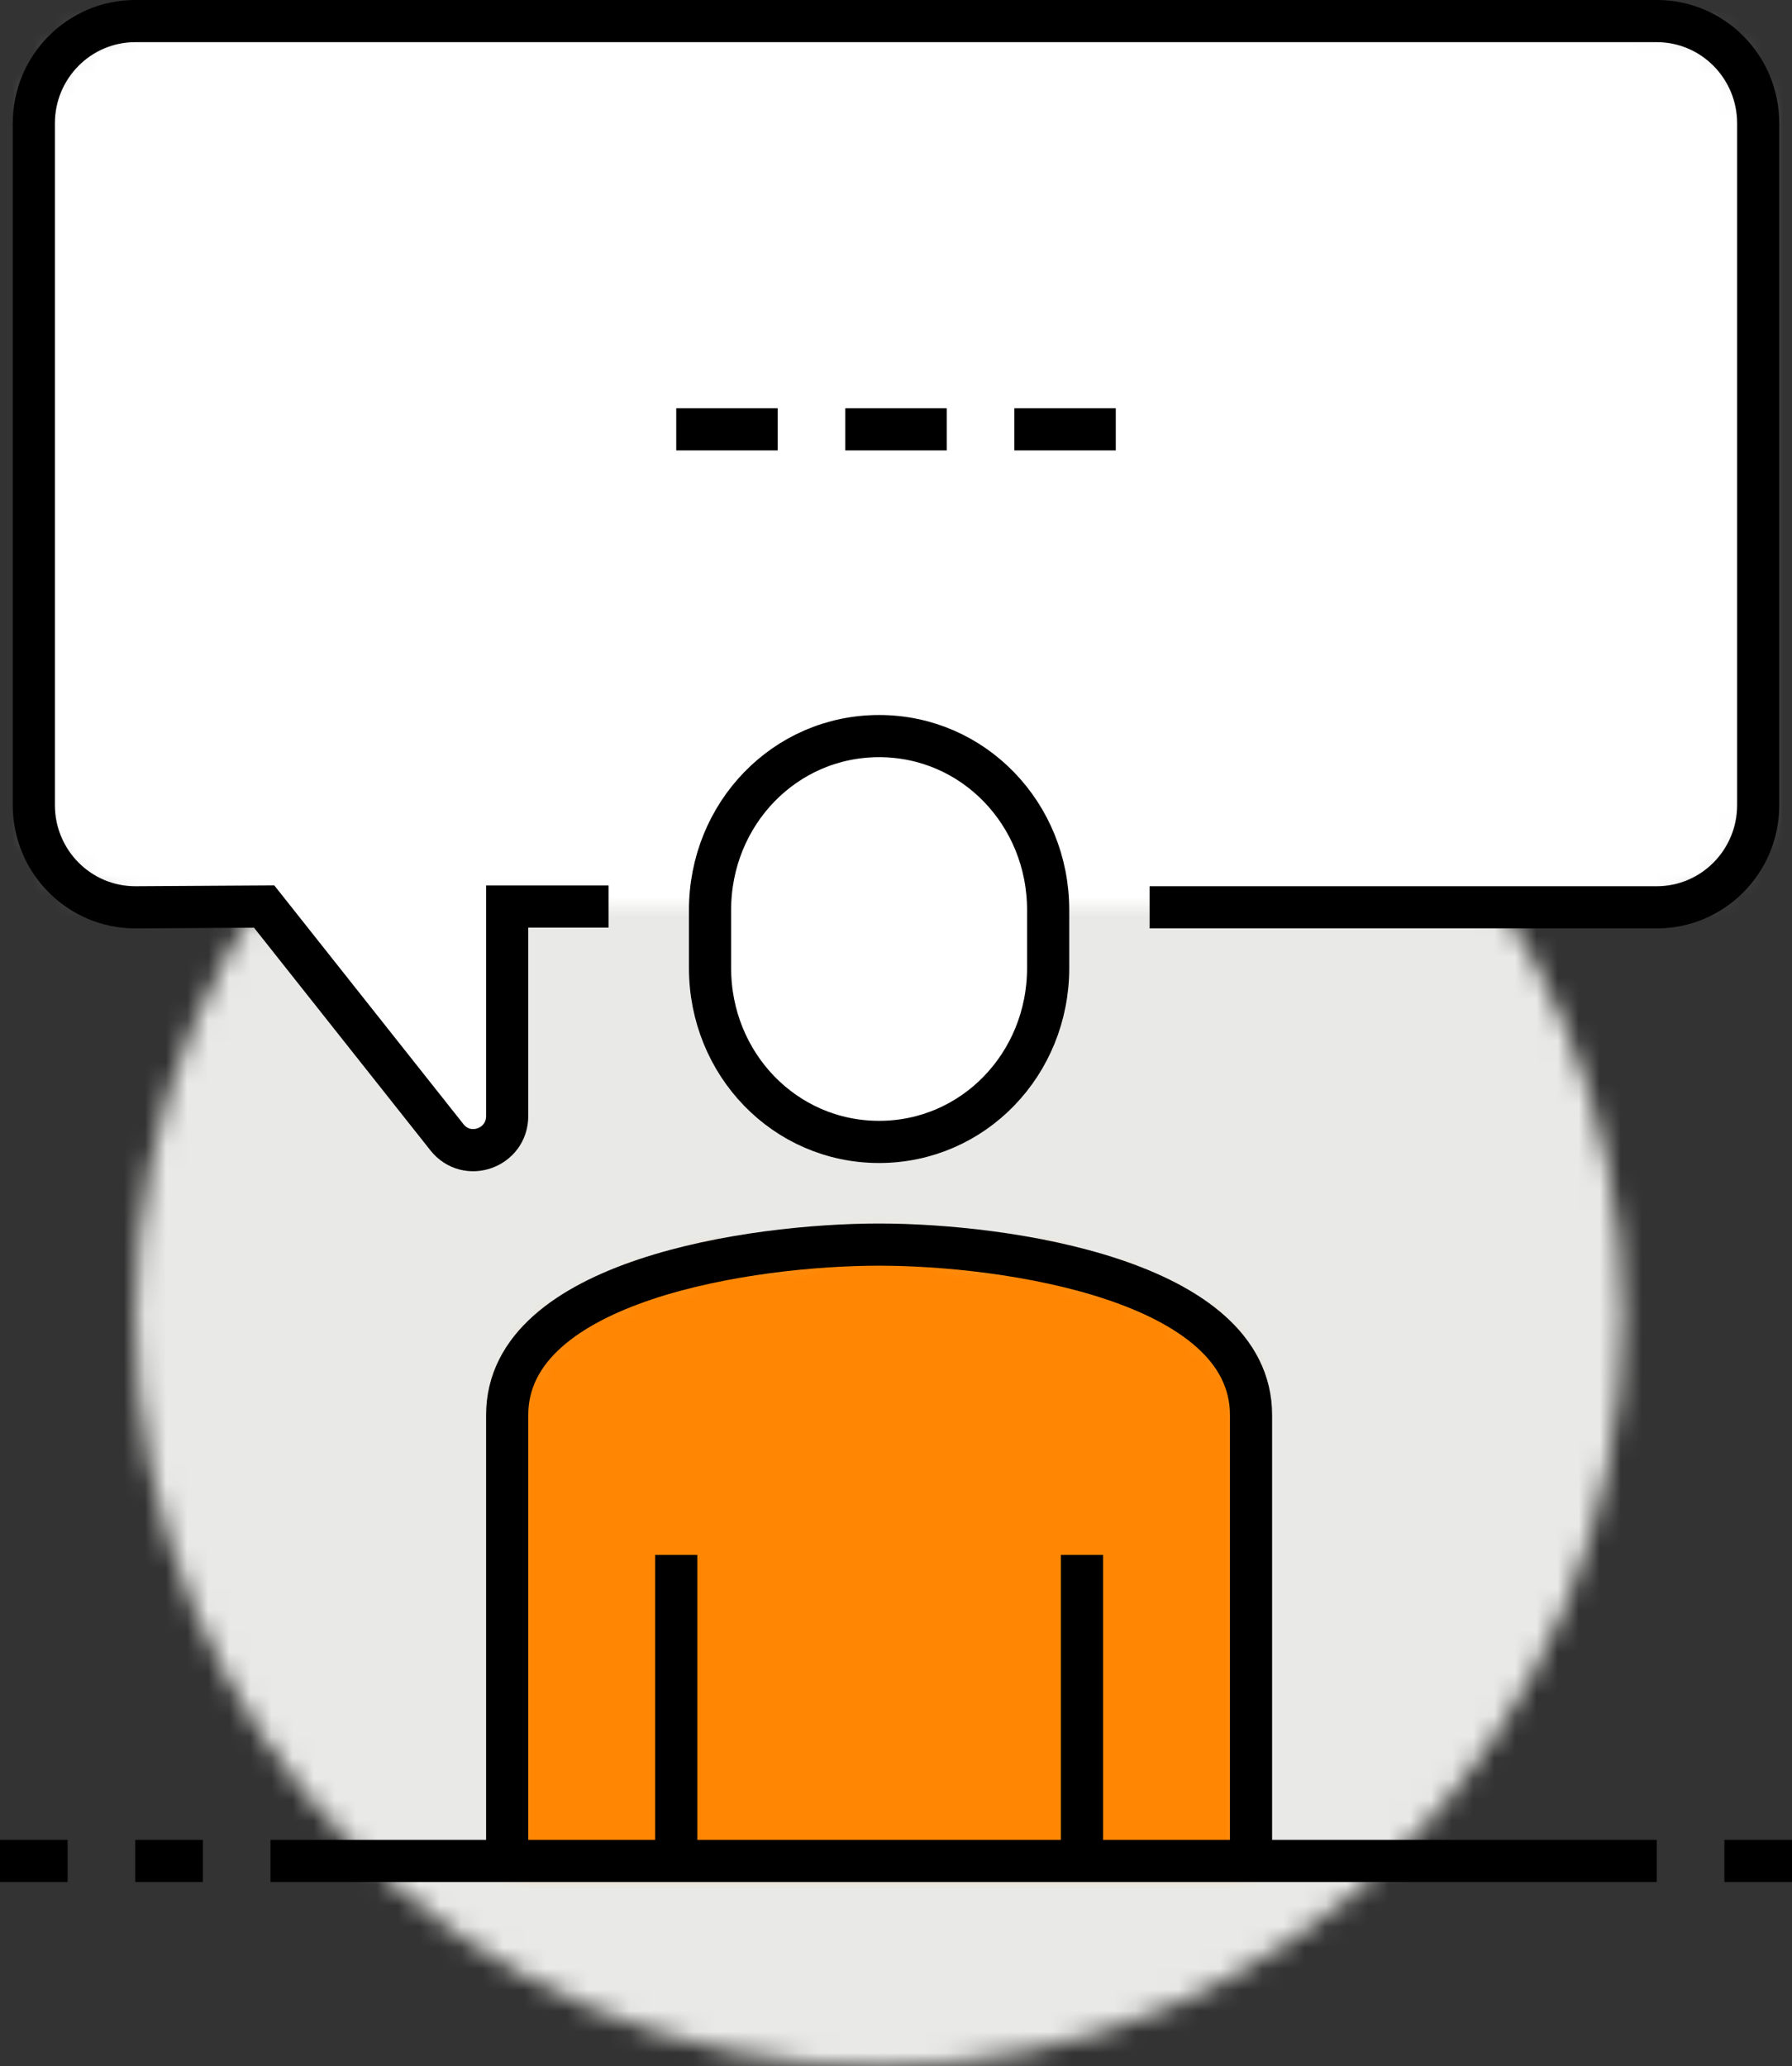<?xml version="1.0" encoding="UTF-8" standalone="no"?>
<svg width="85px" height="98px" viewBox="0 0 85 98" version="1.1" xmlns="http://www.w3.org/2000/svg" xmlns:xlink="http://www.w3.org/1999/xlink">
    <rect x="0" y="0" width="85" height="98" fill="#333333" stroke="none"/>
    <!-- Generator: Sketch 40.1 (33804) - http://www.bohemiancoding.com/sketch -->
    <title>Group 4</title>
    <desc>Created with Sketch.</desc>
    <defs>
        <path d="M70.601,35.567 C70.601,55.209 54.804,71.133 35.319,71.133 C15.831,71.133 0.035,55.21 0.035,35.567 C0.035,15.924 15.832,0 35.32,0 C54.806,0 70.601,15.924 70.601,35.567 L70.601,35.567 Z" id="path-1"></path>
        <path d="M5.339,0 C2.681,0 0.528,2.134 0.528,4.813 L0.528,37.147 C0.528,39.825 2.681,41.997 5.339,41.997 L11.755,42.033 L20.125,52.94 C21.07,54.134 22.98,53.46 22.98,51.931 L22.98,42.033 L77.509,42.033 C80.167,42.033 82.32,39.825 82.32,37.147 L82.32,4.813 C82.32,2.134 80.167,0 77.509,0 L5.339,0 L5.339,0 Z" id="path-3"></path>
        <path d="M8.344,19.749 C12.821,19.749 16.363,16.056 16.363,11.501 L16.363,8.749 C16.363,4.194 12.821,0.501 8.344,0.501 C3.866,0.501 0.325,4.194 0.325,8.749 L0.325,11.501 C0.325,16.056 3.866,19.749 8.344,19.749 L8.344,19.749 Z" id="path-5"></path>
        <path d="M0.385,8.991 L0.385,30.178 L35.669,30.178 L35.669,8.991 C35.669,2.594 24.033,0.907 18.028,0.907 C12.022,0.907 0.385,2.594 0.385,8.991 L0.385,8.991 Z" id="path-7"></path>
    </defs>
    <g id="Page-1" stroke="none" stroke-width="1" fill="none" fill-rule="evenodd">
        <g id="Artboard" transform="translate(-65, -90)">
            <g id="Group-4" transform="translate(65, 91)">
                <g id="Group-1358" transform="translate(6.38, 25.867)">
                    <mask id="mask-2" fill="white">
                        <use xlink:href="#path-1"></use>
                    </mask>
                    <g id="Clip-1357"></g>
                    <polygon id="Fill-1356" fill="#E9EAE7" mask="url(#mask-2)" points="-5.345 -5.389 75.981 -5.389 75.981 76.522 -5.345 76.522"></polygon>
                </g>
                <g id="Group-1361" transform="translate(1.076, 0)">
                    <mask id="mask-4" fill="white">
                        <use xlink:href="#path-3"></use>
                    </mask>
                    <g id="Clip-1360"></g>
                    <polygon id="Fill-1359" fill="#FFFFFF" mask="url(#mask-4)" points="-4.851 -5.389 87.7 -5.389 87.7 58.939 -4.851 58.939"></polygon>
                </g>
                <path d="M28.868,41.996 L24.057,41.996 L24.057,51.931 C24.057,53.46 22.147,54.134 21.201,52.941 L12.529,41.996 L6.416,42.033 C3.758,42.033 1.604,39.862 1.604,37.183 L1.604,4.85 C1.604,2.171 3.758,0 6.416,0 L78.585,0 C81.243,0 83.397,2.171 83.397,4.85 L83.397,37.183 C83.397,39.862 81.243,42.033 78.585,42.033 L54.529,42.033 M32.076,19.363 L36.887,19.363 M40.095,19.363 L44.906,19.363 M48.114,19.363 L52.925,19.363" id="Stroke-1362" stroke="#000000" stroke-width="2"></path>
                <g id="Group-1366" transform="translate(33.354, 33.411)">
                    <mask id="mask-6" fill="white">
                        <use xlink:href="#path-5"></use>
                    </mask>
                    <g id="Clip-1365"></g>
                    <polygon id="Fill-1364" fill="#FFFFFF" mask="url(#mask-6)" points="-5.055 -4.888 21.743 -4.888 21.743 25.138 -5.055 25.138"></polygon>
                </g>
                <path d="M49.717,44.912 L49.717,42.161 C49.717,37.605 46.176,33.912 41.698,33.912 C37.22,33.912 33.679,37.605 33.679,42.161 L33.679,44.912 C33.679,49.466 37.22,53.16 41.698,53.16 C46.176,53.16 49.717,49.466 49.717,44.912 L49.717,44.912 Z" id="Stroke-1367" stroke="#000000" stroke-width="2"></path>
                <g id="Group-1371" transform="translate(23.671, 57.122)">
                    <mask id="mask-8" fill="white">
                        <use xlink:href="#path-7"></use>
                    </mask>
                    <g id="Clip-1370"></g>
                    <polygon id="Fill-1369" fill="#FF8603" mask="url(#mask-8)" points="-4.995 -4.481 41.049 -4.481 41.049 35.567 -4.995 35.567"></polygon>
                </g>
                <path d="M59.34,87.262 L59.34,66.113 C59.34,59.716 47.704,58.03 41.698,58.03 C35.692,58.03 24.057,59.716 24.057,66.113 L24.057,87.262 M51.321,87.299 L51.321,72.749 M32.075,72.749 L32.075,87.262 M12.83,87.262 L78.585,87.262 M9.623,87.262 L6.415,87.262 M3.208,87.262 L0,87.262 M85,87.262 L81.792,87.262" id="Stroke-1372" stroke="#000000" stroke-width="2"></path>
            </g>
        </g>
    </g>
</svg>
